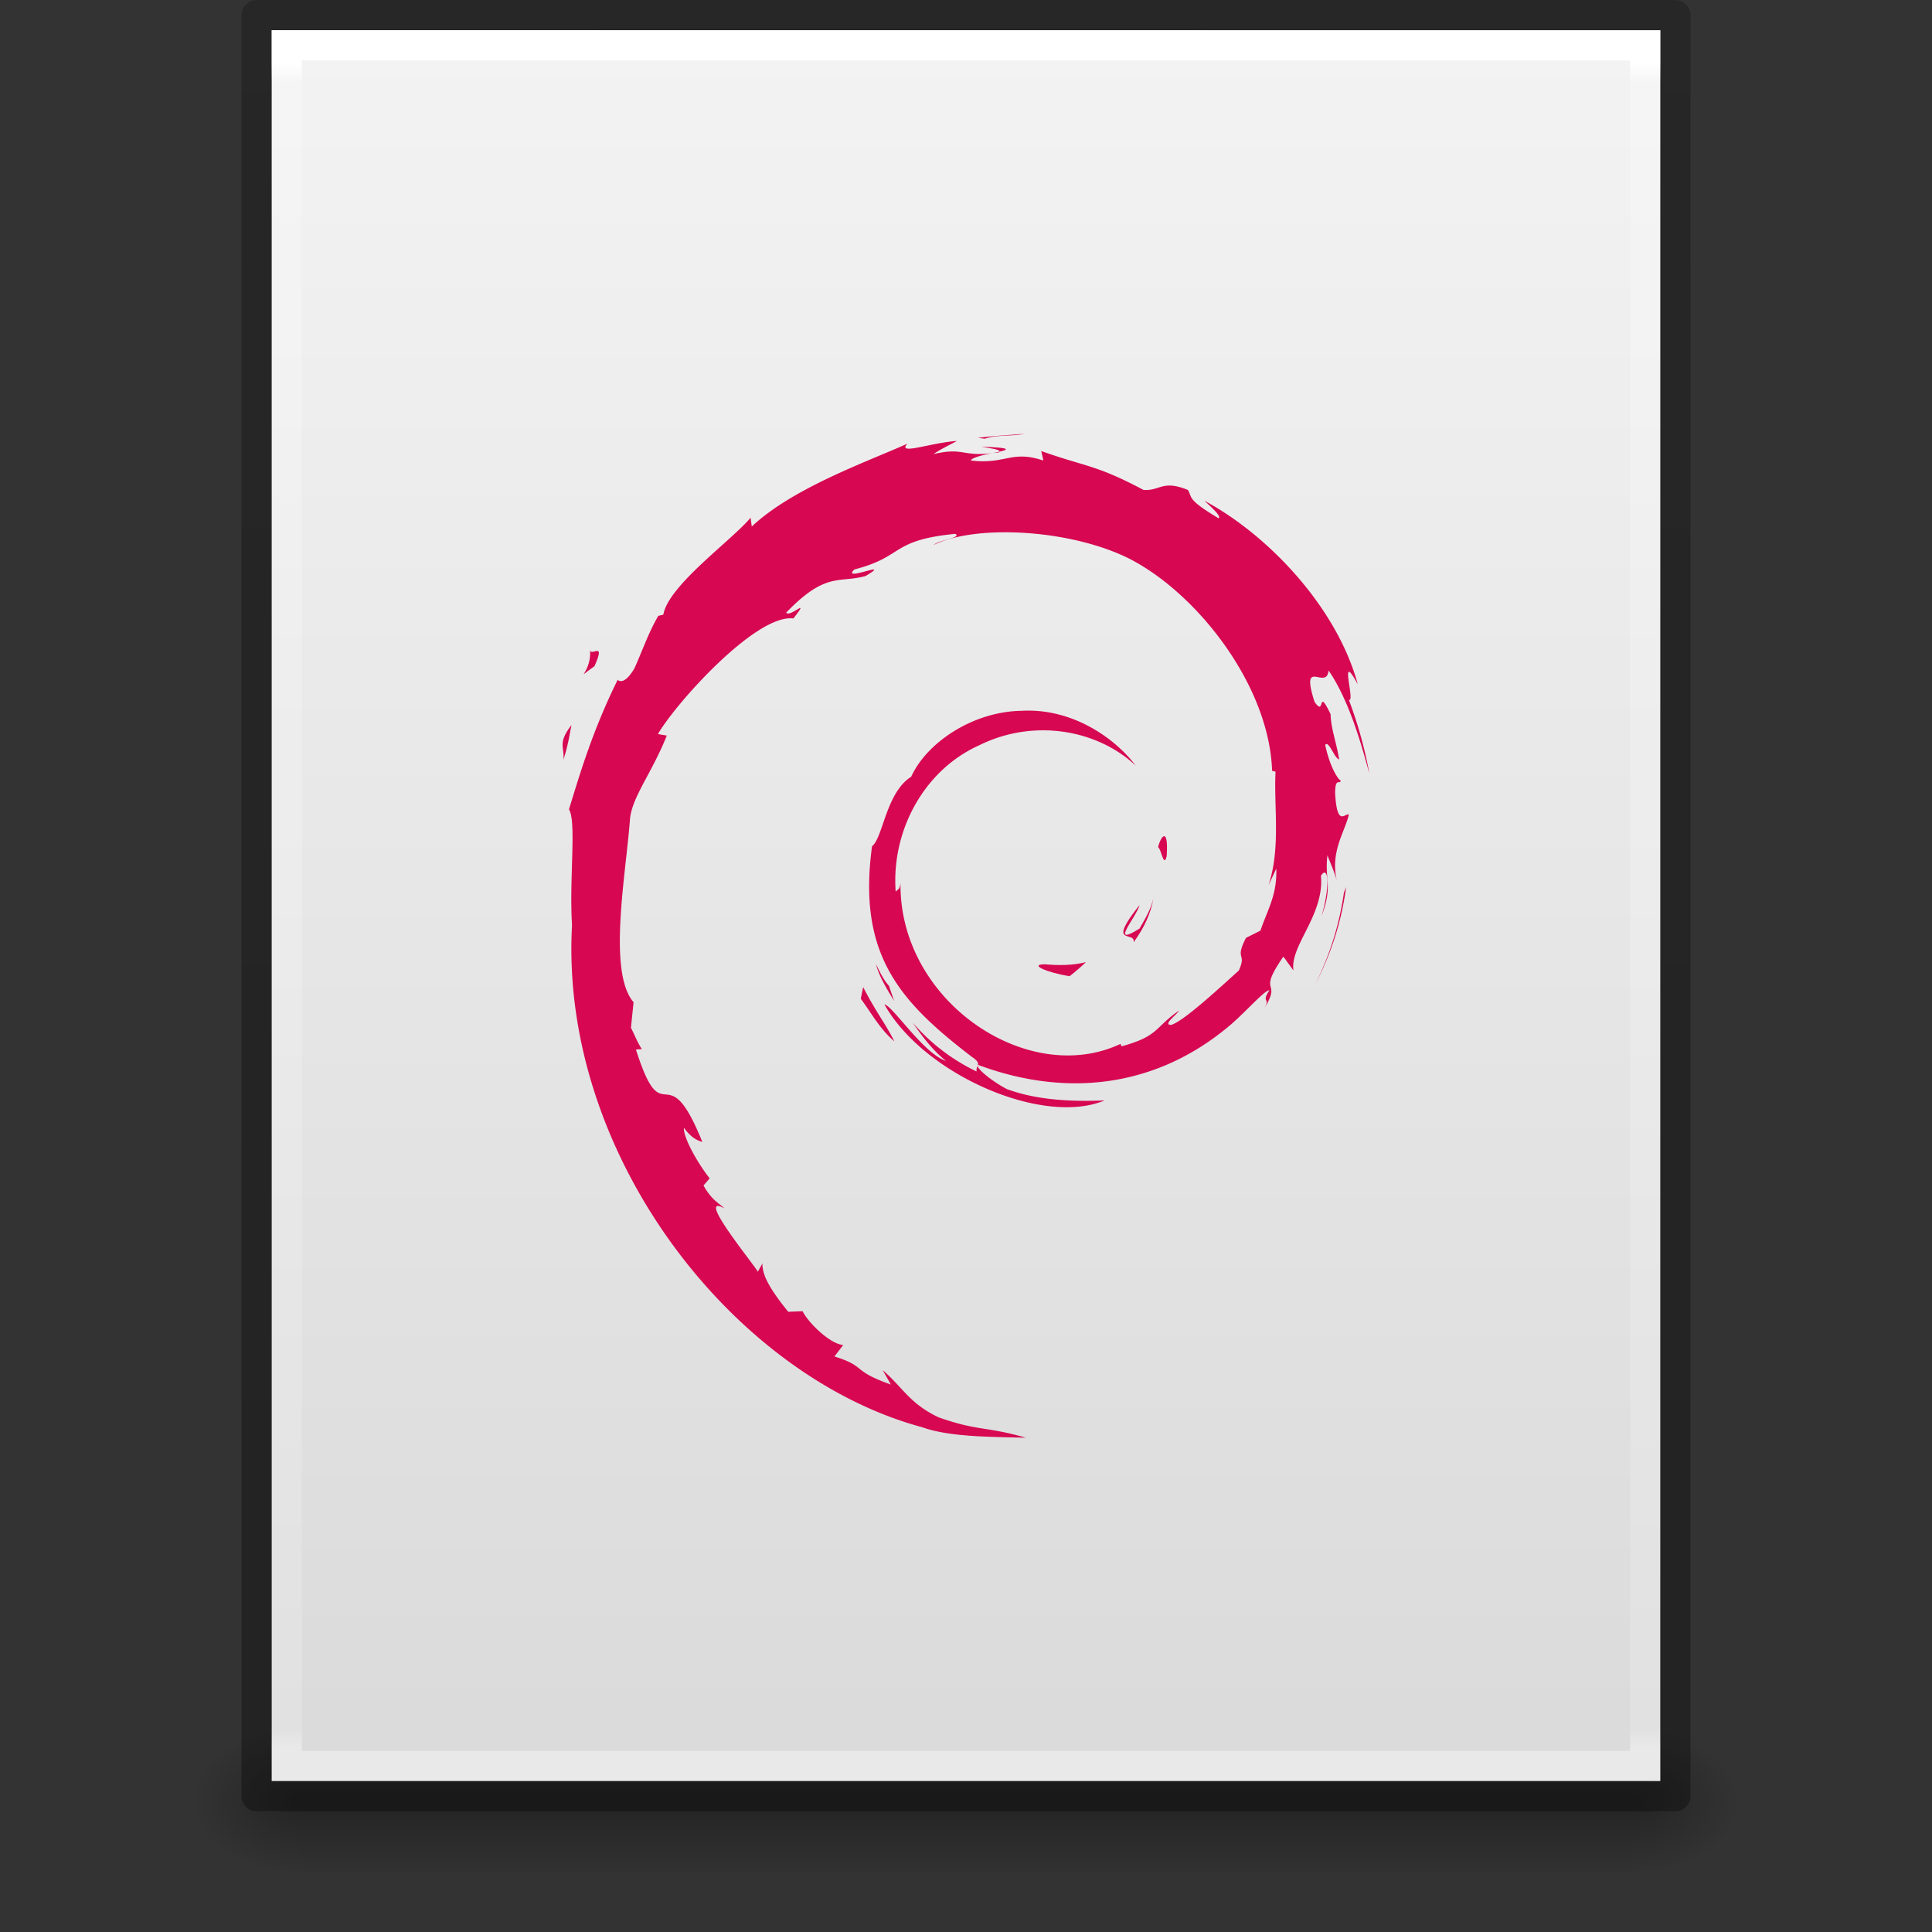 <svg xmlns="http://www.w3.org/2000/svg" xmlns:xlink="http://www.w3.org/1999/xlink" viewBox="0 0 64 64"><rect x="0" y="0" width="64" height="64" fill="#333333" stroke="none"/><defs><linearGradient x1="302.857" y1="366.648" x2="302.857" y2="609.505" id="f" xlink:href="#a" gradientUnits="userSpaceOnUse" gradientTransform="matrix(.092 0 0 .021 -1.085 49.45)"/><linearGradient id="a"><stop offset="0" stop-opacity="0"/><stop offset=".5"/><stop offset="1" stop-opacity="0"/></linearGradient><radialGradient cx="605.714" cy="486.648" r="117.143" fx="605.714" fy="486.648" id="g" xlink:href="#b" gradientUnits="userSpaceOnUse" gradientTransform="matrix(-.031 0 0 .021 28.78 49.45)"/><linearGradient id="b"><stop offset="0"/><stop offset="1" stop-opacity="0"/></linearGradient><radialGradient cx="605.714" cy="486.648" r="117.143" fx="605.714" fy="486.648" id="h" xlink:href="#b" gradientUnits="userSpaceOnUse" gradientTransform="matrix(.031 0 0 .021 35.22 49.45)"/><linearGradient x1="25.132" y1=".985" x2="25.132" y2="47.013" id="i" xlink:href="#c" gradientUnits="userSpaceOnUse" gradientTransform="matrix(1.314 0 0 1.26 .457 -2.18)"/><linearGradient id="c"><stop offset="0" stop-color="#f4f4f4"/><stop offset="1" stop-color="#dbdbdb"/></linearGradient><linearGradient x1="24" y1="5.864" x2="24" y2="42.1" id="j" xlink:href="#d" gradientUnits="userSpaceOnUse" gradientTransform="matrix(1.216 0 0 1.541 2.81 -6.973)"/><linearGradient id="d"><stop offset="0" stop-color="#fff"/><stop offset=".012" stop-color="#fff" stop-opacity=".235"/><stop offset=".988" stop-color="#fff" stop-opacity=".157"/><stop offset="1" stop-color="#fff" stop-opacity=".392"/></linearGradient><linearGradient id="e"><stop offset="0" stop-opacity=".318"/><stop offset="1" stop-opacity=".24"/></linearGradient><linearGradient x1="-51.786" y1="50.786" x2="-51.786" y2="2.906" id="k" xlink:href="#e" gradientUnits="userSpaceOnUse" gradientTransform="matrix(1.084 0 0 1.2 79.55 -4.163)"/></defs><path opacity=".3" fill="url(#f)" overflow="visible" d="M9.9 57h44.2v5H9.9z"/><path d="M9.9 57v5c-1.613.01-3.9-1.12-3.9-2.5S7.8 57 9.9 57z" opacity=".3" fill="url(#g)" overflow="visible"/><path d="M54.1 57v5c1.613.01 3.9-1.12 3.9-2.5S56.2 57 54.1 57z" opacity=".3" fill="url(#h)" overflow="visible"/><path d="M9 1l46 .004V59H9V1z" fill="url(#i)"/><path d="M54.5 58.5h-45v-57h45z" fill="none" stroke="url(#j)" stroke-linecap="round"/><path d="M8.5.5l47 .004V59.5h-47V.5z" fill="none" stroke="url(#k)" stroke-linejoin="round"/><g fill="#d70751"><path d="M34.61 31.943c-.552.007.102.283.822.394.2-.155.38-.312.54-.464-.448.11-.904.112-1.363.07m2.95-.737c.33-.454.57-.95.65-1.462-.074.365-.27.68-.458 1.014-1.03.65-.1-.385 0-.78-1.11 1.397-.155.838-.195 1.228m1.092-2.842c.066-.992-.196-.678-.284-.3.103.054.184.7.283.3M32.516 14.8c.296.052.637.092.588.163.323-.07.396-.136-.587-.164M33.105 14.963l-.207.043.193-.018.02-.025"/><path d="M42.278 28.74c.033.892-.26 1.325-.526 2.09l-.476.237c-.39.758.038.48-.24 1.084-.61.55-1.847 1.7-2.243 1.8-.29 0 .195-.34.26-.47-.816.56-.655.84-1.9 1.18l-.037-.08c-3.073 1.45-7.34-1.42-7.285-5.33-.03.25-.09.19-.16.29-.15-2.01.93-4.03 2.77-4.854 1.795-.89 3.898-.525 5.18.673-.703-.925-2.11-1.905-3.772-1.814-1.63.023-3.156 1.06-3.665 2.185-.835.525-.933 2.027-1.296 2.3-.49 3.598.92 5.15 3.308 6.98.377.25.107.29.158.485a6.475 6.475 0 0 1-2.117-1.618c.317.463.66.913 1.1 1.267-.75-.25-1.75-1.81-2.04-1.874 1.29 2.306 5.23 4.046 7.296 3.182-.956.037-2.17.02-3.24-.376-.453-.233-1.065-.712-.955-.802 2.816 1.05 5.724.796 8.16-1.157.62-.482 1.298-1.304 1.494-1.315-.293.445.053.215-.174.606.614-.997-.27-.407.635-1.72l.335.46c-.124-.828 1.028-1.83.91-3.14.266-.4.296.43.015 1.35.39-1.02.1-1.184.2-2.026.107.286.25.587.323.886-.255-.99.26-1.66.386-2.237-.13-.052-.394.44-.455-.725.01-.506.14-.265.192-.39-.1-.057-.36-.445-.52-1.19.114-.174.307.454.463.48-.1-.592-.276-1.043-.284-1.497-.457-.957-.162.126-.532-.41-.487-1.52.403-.354.464-1.04.736 1.065 1.156 2.72 1.35 3.406a13.96 13.96 0 0 0-.677-2.43c.228.095-.36-1.72.295-.518-.697-2.563-2.98-4.956-5.08-6.08.256.236.58.53.465.578-1.04-.623-.86-.67-1.01-.935-.85-.344-.905.03-1.47 0-1.6-.85-1.91-.76-3.39-1.29l.07.315c-1.063-.354-1.24.133-2.387 0-.07-.054.37-.197.73-.25-1.026.137-.98-.202-1.983.038.25-.173.51-.29.776-.436-.84.05-2 .487-1.64.09-1.366.61-3.793 1.466-5.155 2.743l-.04-.29c-.625.75-2.723 2.24-2.89 3.21l-.167.04c-.323.55-.534 1.172-.79 1.737-.424.723-.62.278-.56.39-.836 1.695-1.25 3.118-1.61 4.286.255.38.006 2.298.102 3.832-.42 7.577 5.317 14.933 11.59 16.63.917.33 2.283.32 3.446.35-1.372-.39-1.55-.206-2.885-.672-.964-.454-1.175-.973-1.858-1.565l.27.476c-1.34-.475-.78-.587-1.87-.93l.29-.38c-.435-.033-1.15-.73-1.346-1.12l-.474.02c-.57-.702-.876-1.21-.854-1.604l-.153.276c-.174-.3-2.1-2.64-1.1-2.097-.186-.17-.433-.277-.7-.76l.203-.235c-.48-.618-.883-1.41-.852-1.675.258.347.436.41.61.47-1.212-3.01-1.28-.165-2.2-3.064l.195-.013c-.147-.226-.24-.47-.36-.708l.087-.845c-.873-1.01-.243-4.294-.117-6.095.088-.735.73-1.515 1.218-2.738l-.294-.05c.57-.995 3.245-3.986 4.486-3.83.6-.757-.12-.006-.236-.195 1.32-1.366 1.736-.965 2.627-1.21.96-.57-.825.222-.37-.218 1.66-.426 1.177-.966 3.343-1.18.23.13-.53.2-.72.37 1.38-.68 4.375-.525 6.32.373 2.258 1.056 4.795 4.174 4.895 7.107l.114.03c-.06 1.167.176 2.516-.23 3.754l.274-.585"/><path d="M28.593 32.7l-.078.385c.363.493.65 1.026 1.112 1.41-.332-.65-.58-.917-1.034-1.796m.857-.04c-.193-.215-.306-.47-.433-.72.12.443.37.83.602 1.22l-.17-.5m15.15-3.29l-.08.202a9.8 9.8 0 0 1-.966 3.064 9.66 9.66 0 0 0 1.042-3.27M32.624 14.533c.372-.136.915-.075 1.31-.164-.514.045-1.027.07-1.534.135l.225.03M19.542 21.49c.086.795-.597 1.104.15.58.403-.904-.155-.25-.15-.577m-.88 3.678c.172-.53.203-.846.27-1.153-.477.61-.22.74-.27 1.153"/></g></svg>
